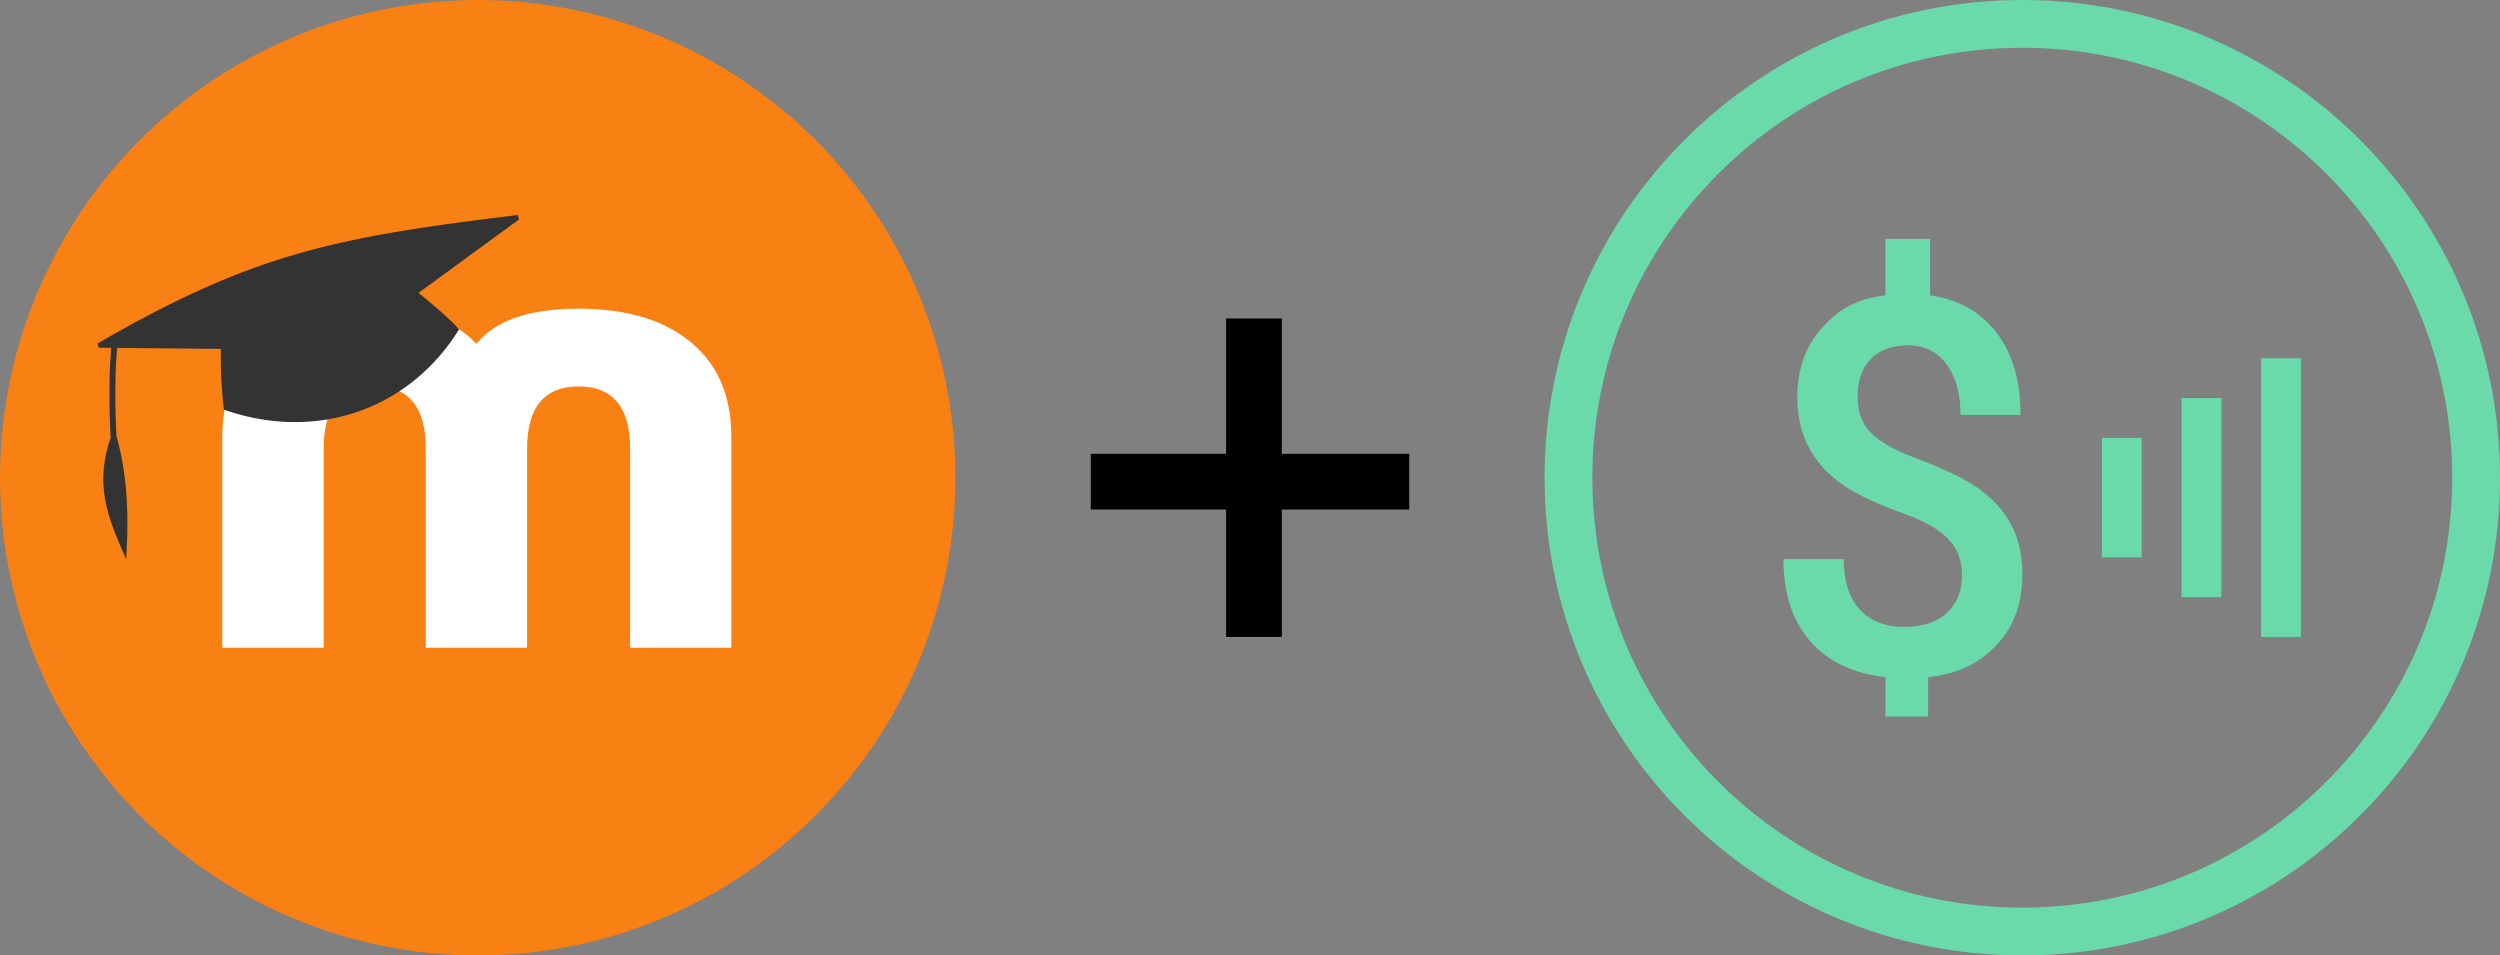 <svg xmlns="http://www.w3.org/2000/svg" fill="none" viewBox="0 0 314 120"><rect x="0" y="0" width="314" height="120" fill="#808080" stroke="none"/><circle cx="60" cy="60" r="60" fill="#F98012"/><path fill="#fff" d="M79.14 81.353V56.37c0-5.221-2.154-7.833-6.462-7.835-4.307-.001-6.466 2.61-6.475 7.835v24.983H53.476V56.37c0-5.221-2.12-7.833-6.362-7.835-4.316 0-6.47 2.612-6.462 7.835v24.983H27.923V54.895c0-5.45 1.892-9.576 5.677-12.376 3.332-2.5 7.837-3.75 13.514-3.75 5.755 0 9.995 1.476 12.72 4.429 2.348-2.953 6.626-4.429 12.835-4.429 5.677 0 10.18 1.25 13.51 3.75 3.784 2.799 5.677 6.924 5.679 12.376v26.458H79.14Z"/><path fill="#333" d="m52.555 36.794 12.633-9.23-.162-.564c-22.795 2.795-33.161 4.775-52.795 16.156l.182.517 1.56.016c-.143 1.572-.392 5.456-.074 11.296-2.178 6.305-.055 10.588 1.939 15.247.316-4.846.284-10.154-1.205-15.436-.311-5.801-.055-9.616.085-11.1l13.016.125a59.524 59.524 0 0 0 .385 7.629c11.63 4.087 23.329-.014 29.539-10.09-1.724-1.93-5.103-4.566-5.103-4.566Z"/><path stroke="#6ADAAB" stroke-width="6" d="M311 60c0-31.48-25.52-57-57-57s-57 25.52-57 57 25.52 57 57 57 57-25.52 57-57Z"/><path fill="#6ADAAB" d="M246.422 72.252c0-1.826-.561-3.33-1.684-4.512-1.123-1.203-2.994-2.277-5.613-3.222-2.62-.967-4.657-1.86-6.112-2.676-4.845-2.685-7.267-6.66-7.267-11.924 0-3.567 1.05-6.5 3.15-8.799 2.1-2.299 4.324-3.599 7.921-4.029V30h5.613v7.09c3.618.538 6.414 2.127 8.39 4.77 1.974 2.622 2.962 6.038 2.962 10.25h-7.547c0-2.708-.593-4.835-1.778-6.382-1.164-1.569-2.754-2.353-4.77-2.353-1.997 0-3.556.559-4.679 1.676-1.122 1.117-1.684 2.718-1.684 4.802 0 1.87.551 3.373 1.653 4.512 1.123 1.117 3.015 2.181 5.676 3.191 2.66 1.01 4.75 1.944 6.268 2.804 1.518.86 2.796 1.848 3.836 2.965a11.581 11.581 0 0 1 2.401 3.803c.561 1.44.842 3.126.842 5.06 0 3.631-1.081 6.575-3.243 8.83-2.142 2.257-4.74 3.621-8.587 4.03V90h-5.353v-4.953c-4.116-.472-7.287-1.998-9.511-4.576-2.204-2.578-3.306-5.995-3.306-10.249h7.578c0 2.707.655 4.802 1.965 6.285 1.33 1.482 3.201 2.224 5.613 2.224 2.37 0 4.168-.591 5.395-1.773 1.247-1.182 1.871-2.75 1.871-4.706ZM264 55h5v15h-5V55Zm10-5h5v25h-5V50Zm10-5h5v35h-5V45Z"/><path fill="#000" d="M154 40h7v40h-7z"/><path fill="#000" d="M137 64v-7h40v7z"/></svg>
